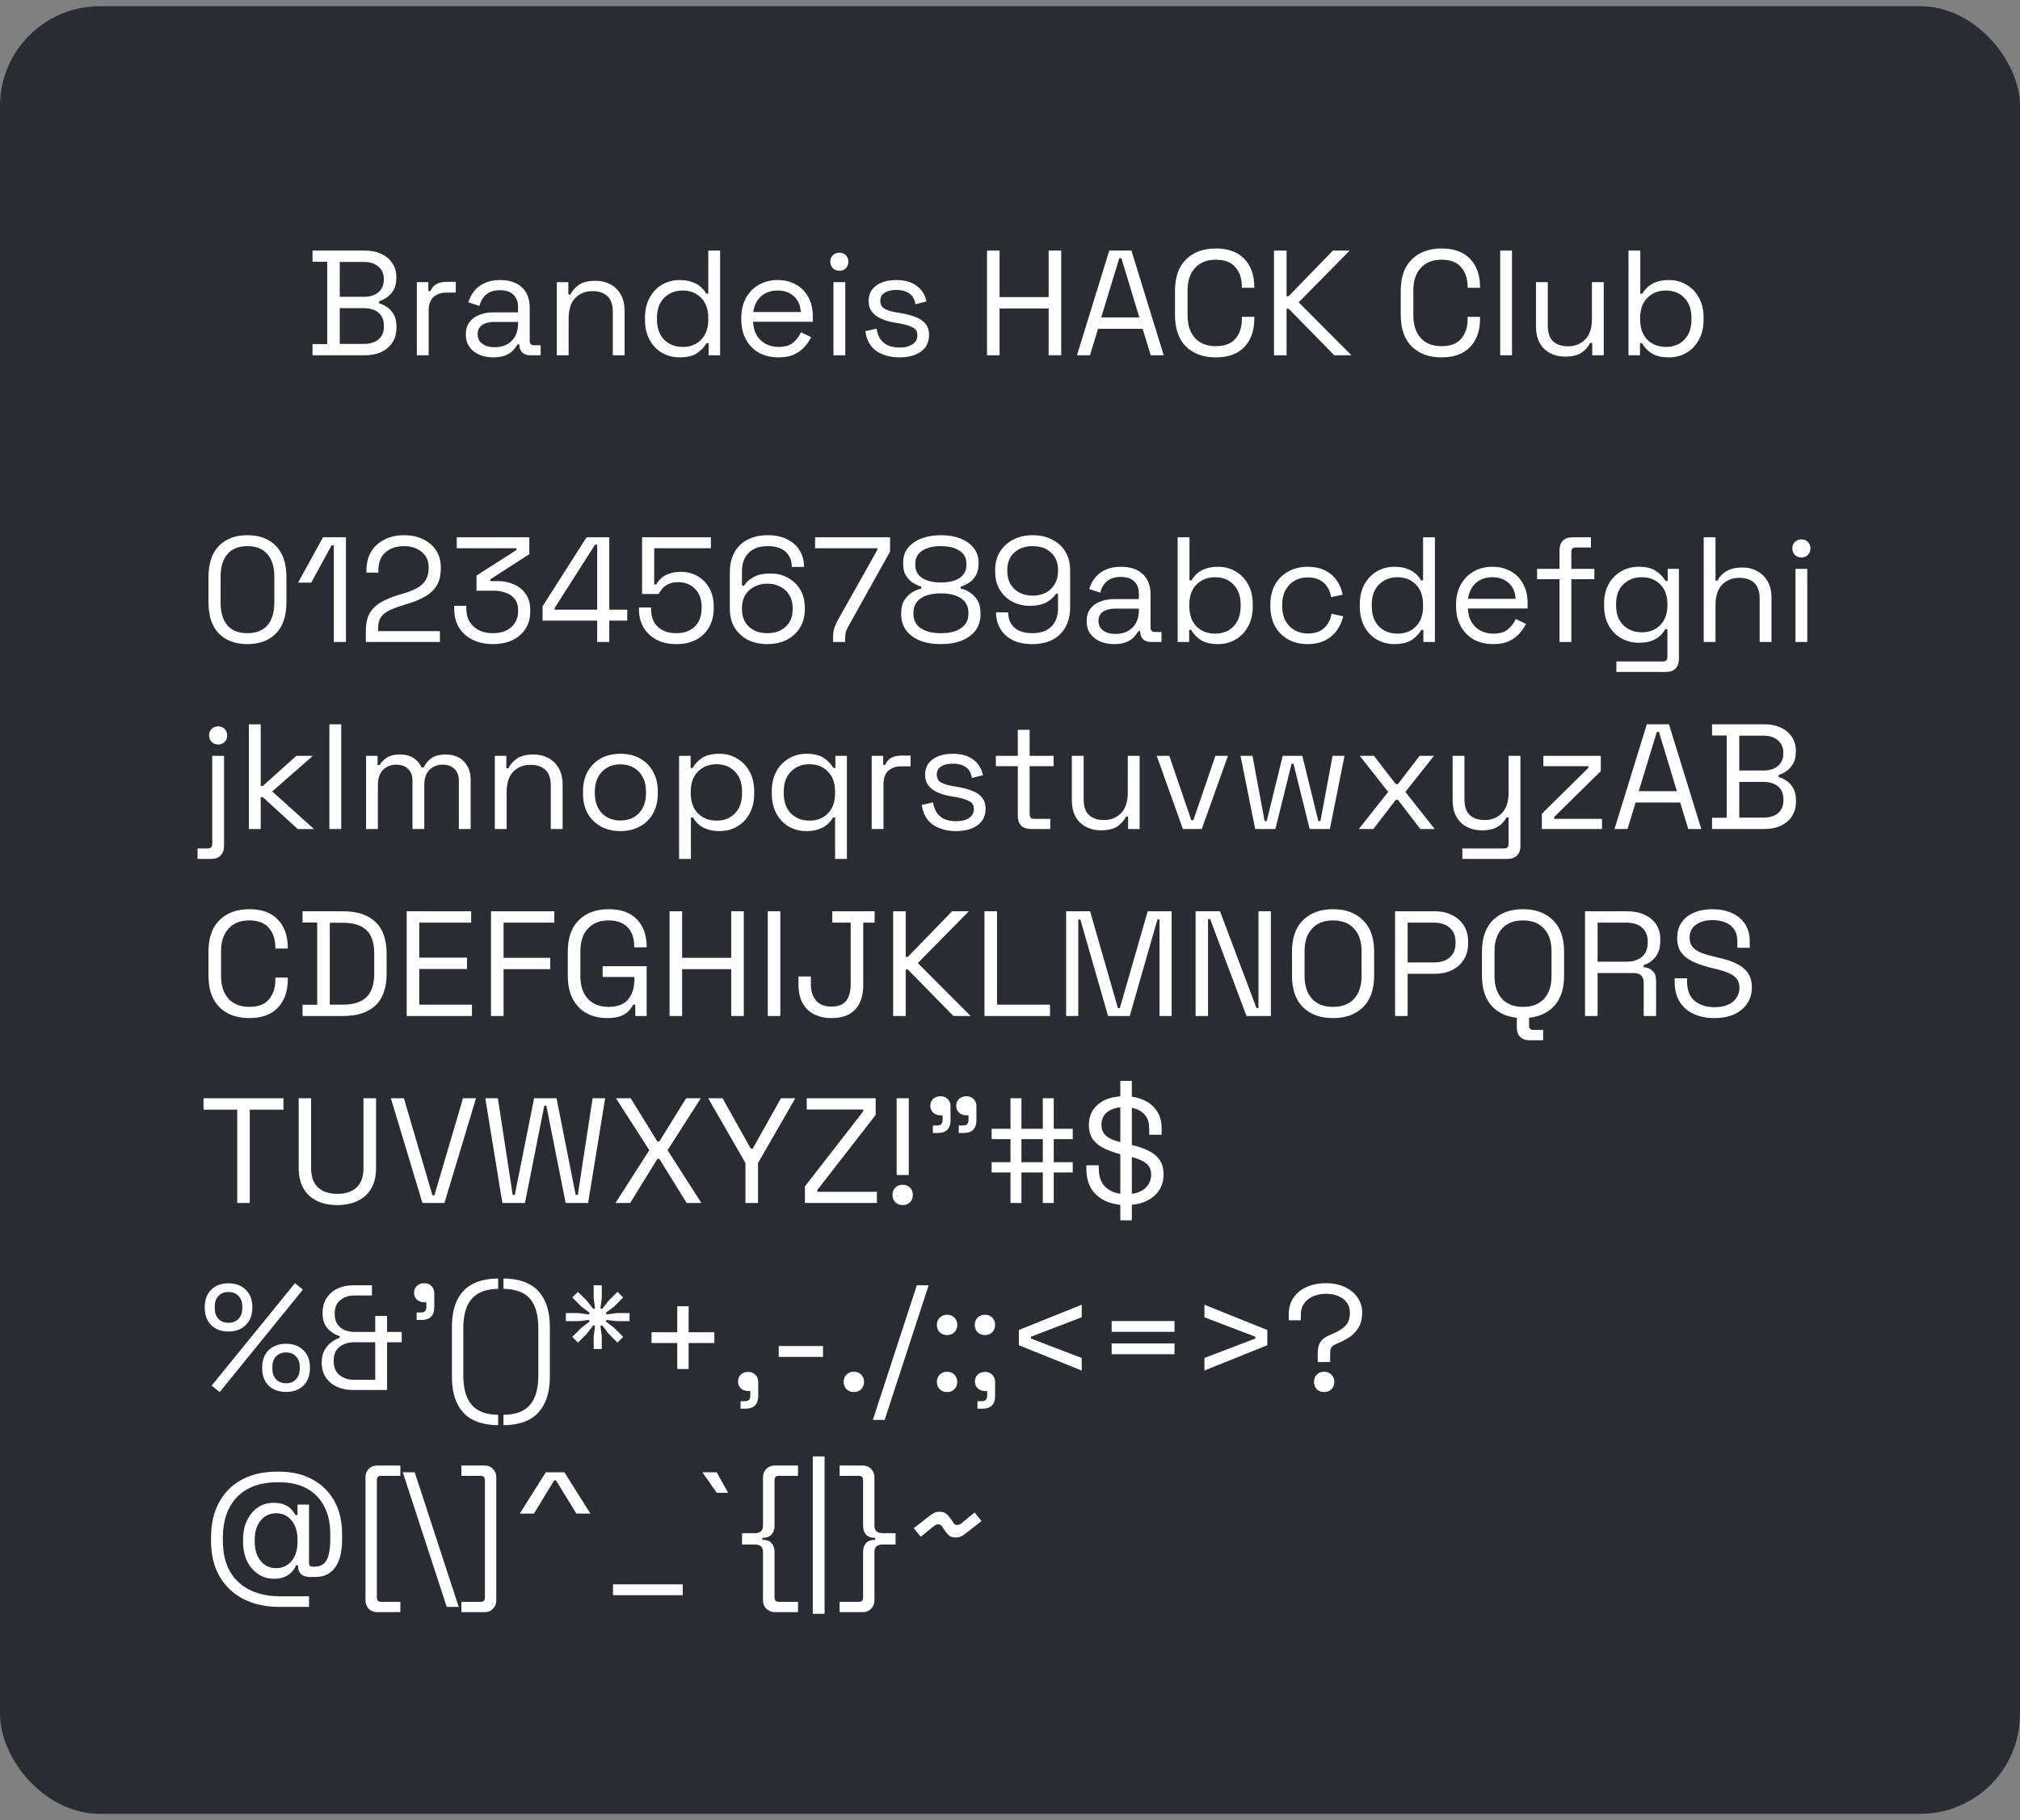 <svg width="162" height="146" viewBox="0 0 162 146" fill="none" xmlns="http://www.w3.org/2000/svg">
<rect x="0" y="0" width="162" height="146" fill="#808080" stroke="none"/>
<rect y="0.5" width="162" height="145" rx="8" fill="#282C34"/>
<path d="M25.064 28.5V27.6H26.24V21H25.064V20.1H29.276C29.764 20.1 30.196 20.188 30.572 20.364C30.956 20.54 31.252 20.788 31.46 21.108C31.676 21.42 31.784 21.788 31.784 22.212V22.308C31.784 22.7 31.708 23.024 31.556 23.28C31.404 23.528 31.224 23.724 31.016 23.868C30.808 24.004 30.604 24.104 30.404 24.168V24.336C30.604 24.384 30.812 24.48 31.028 24.624C31.244 24.76 31.424 24.956 31.568 25.212C31.72 25.468 31.796 25.792 31.796 26.184V26.304C31.796 26.76 31.684 27.156 31.46 27.492C31.244 27.82 30.944 28.072 30.56 28.248C30.184 28.416 29.752 28.5 29.264 28.5H25.064ZM27.248 27.588H29.156C29.684 27.588 30.088 27.464 30.368 27.216C30.648 26.968 30.788 26.632 30.788 26.208V26.1C30.788 25.676 30.648 25.34 30.368 25.092C30.088 24.844 29.684 24.72 29.156 24.72H27.248V27.588ZM27.248 23.808H29.192C29.672 23.808 30.056 23.688 30.344 23.448C30.632 23.2 30.776 22.876 30.776 22.476V22.356C30.776 21.948 30.632 21.624 30.344 21.384C30.064 21.136 29.68 21.012 29.192 21.012H27.248V23.808ZM33.43 28.5V22.632H34.354V23.352H34.522C34.626 23.096 34.786 22.908 35.002 22.788C35.218 22.668 35.502 22.608 35.854 22.608H36.55V23.472H35.794C35.37 23.472 35.026 23.592 34.762 23.832C34.506 24.064 34.378 24.428 34.378 24.924V28.5H33.43ZM39.554 28.668C39.146 28.668 38.774 28.596 38.438 28.452C38.102 28.308 37.838 28.1 37.646 27.828C37.454 27.556 37.358 27.224 37.358 26.832C37.358 26.432 37.454 26.104 37.646 25.848C37.838 25.584 38.102 25.388 38.438 25.26C38.774 25.124 39.15 25.056 39.566 25.056H41.546V24.624C41.546 24.208 41.422 23.88 41.174 23.64C40.934 23.4 40.574 23.28 40.094 23.28C39.622 23.28 39.254 23.396 38.99 23.628C38.726 23.852 38.546 24.156 38.45 24.54L37.562 24.252C37.658 23.924 37.81 23.628 38.018 23.364C38.226 23.092 38.502 22.876 38.846 22.716C39.198 22.548 39.618 22.464 40.106 22.464C40.858 22.464 41.442 22.66 41.858 23.052C42.274 23.436 42.482 23.98 42.482 24.684V27.336C42.482 27.576 42.594 27.696 42.818 27.696H43.358V28.5H42.53C42.266 28.5 42.054 28.428 41.894 28.284C41.734 28.132 41.654 27.932 41.654 27.684V27.624H41.51C41.422 27.776 41.302 27.936 41.15 28.104C41.006 28.264 40.806 28.396 40.55 28.5C40.294 28.612 39.962 28.668 39.554 28.668ZM39.662 27.852C40.222 27.852 40.674 27.688 41.018 27.36C41.37 27.024 41.546 26.556 41.546 25.956V25.824H39.602C39.226 25.824 38.914 25.908 38.666 26.076C38.426 26.236 38.306 26.48 38.306 26.808C38.306 27.136 38.43 27.392 38.678 27.576C38.934 27.76 39.262 27.852 39.662 27.852ZM44.656 28.5V22.632H45.58V23.628H45.748C45.876 23.348 46.092 23.096 46.396 22.872C46.708 22.64 47.164 22.524 47.764 22.524C48.204 22.524 48.596 22.616 48.94 22.8C49.292 22.984 49.572 23.256 49.78 23.616C49.988 23.976 50.092 24.42 50.092 24.948V28.5H49.144V25.02C49.144 24.436 48.996 24.012 48.7 23.748C48.412 23.484 48.02 23.352 47.524 23.352C46.956 23.352 46.492 23.536 46.132 23.904C45.78 24.272 45.604 24.82 45.604 25.548V28.5H44.656ZM54.499 28.668C53.995 28.668 53.532 28.548 53.108 28.308C52.684 28.068 52.347 27.72 52.099 27.264C51.852 26.808 51.727 26.268 51.727 25.644V25.488C51.727 24.864 51.852 24.328 52.099 23.88C52.347 23.424 52.679 23.076 53.096 22.836C53.52 22.588 53.987 22.464 54.499 22.464C54.907 22.464 55.252 22.52 55.532 22.632C55.819 22.736 56.051 22.872 56.227 23.04C56.404 23.2 56.539 23.372 56.636 23.556H56.803V20.1H57.752V28.5H56.828V27.528H56.66C56.499 27.824 56.252 28.088 55.916 28.32C55.58 28.552 55.108 28.668 54.499 28.668ZM54.752 27.828C55.359 27.828 55.852 27.636 56.227 27.252C56.611 26.86 56.803 26.316 56.803 25.62V25.512C56.803 24.816 56.611 24.276 56.227 23.892C55.852 23.5 55.359 23.304 54.752 23.304C54.151 23.304 53.656 23.5 53.264 23.892C52.88 24.276 52.688 24.816 52.688 25.512V25.62C52.688 26.316 52.88 26.86 53.264 27.252C53.656 27.636 54.151 27.828 54.752 27.828ZM62.426 28.668C61.834 28.668 61.314 28.544 60.866 28.296C60.418 28.04 60.07 27.684 59.822 27.228C59.574 26.772 59.45 26.244 59.45 25.644V25.5C59.45 24.892 59.574 24.36 59.822 23.904C60.07 23.448 60.414 23.096 60.854 22.848C61.294 22.592 61.798 22.464 62.366 22.464C62.918 22.464 63.406 22.584 63.83 22.824C64.254 23.056 64.586 23.392 64.826 23.832C65.066 24.272 65.186 24.788 65.186 25.38V25.812H60.398C60.422 26.444 60.626 26.94 61.01 27.3C61.394 27.652 61.874 27.828 62.45 27.828C62.954 27.828 63.342 27.712 63.614 27.48C63.886 27.248 64.094 26.972 64.238 26.652L65.054 27.048C64.934 27.296 64.766 27.544 64.55 27.792C64.342 28.04 64.066 28.248 63.722 28.416C63.386 28.584 62.954 28.668 62.426 28.668ZM60.41 25.032H64.226C64.194 24.488 64.006 24.064 63.662 23.76C63.326 23.456 62.894 23.304 62.366 23.304C61.83 23.304 61.39 23.456 61.046 23.76C60.702 24.064 60.49 24.488 60.41 25.032ZM66.84 28.5V22.632H67.788V28.5H66.84ZM67.32 21.72C67.112 21.72 66.936 21.652 66.792 21.516C66.656 21.38 66.588 21.208 66.588 21C66.588 20.784 66.656 20.608 66.792 20.472C66.936 20.336 67.112 20.268 67.32 20.268C67.528 20.268 67.7 20.336 67.836 20.472C67.972 20.608 68.04 20.784 68.04 21C68.04 21.208 67.972 21.38 67.836 21.516C67.7 21.652 67.528 21.72 67.32 21.72ZM72.145 28.668C71.417 28.668 70.801 28.5 70.297 28.164C69.801 27.828 69.501 27.296 69.397 26.568L70.297 26.364C70.361 26.748 70.481 27.052 70.657 27.276C70.833 27.492 71.049 27.648 71.305 27.744C71.569 27.832 71.849 27.876 72.145 27.876C72.585 27.876 72.933 27.788 73.189 27.612C73.445 27.436 73.573 27.2 73.573 26.904C73.573 26.6 73.449 26.388 73.201 26.268C72.961 26.14 72.629 26.036 72.205 25.956L71.713 25.872C71.337 25.808 70.993 25.708 70.681 25.572C70.369 25.436 70.121 25.252 69.937 25.02C69.753 24.788 69.661 24.496 69.661 24.144C69.661 23.616 69.865 23.204 70.273 22.908C70.681 22.612 71.221 22.464 71.893 22.464C72.557 22.464 73.093 22.616 73.501 22.92C73.917 23.216 74.185 23.636 74.305 24.18L73.417 24.408C73.345 23.984 73.173 23.688 72.901 23.52C72.629 23.344 72.293 23.256 71.893 23.256C71.493 23.256 71.177 23.332 70.945 23.484C70.713 23.628 70.597 23.844 70.597 24.132C70.597 24.412 70.705 24.62 70.921 24.756C71.145 24.884 71.441 24.98 71.809 25.044L72.301 25.128C72.717 25.2 73.089 25.3 73.417 25.428C73.753 25.548 74.017 25.724 74.209 25.956C74.409 26.188 74.509 26.492 74.509 26.868C74.509 27.444 74.293 27.888 73.861 28.2C73.437 28.512 72.865 28.668 72.145 28.668ZM79.155 28.5V20.1H80.163V23.832H84.099V20.1H85.107V28.5H84.099V24.744H80.163V28.5H79.155ZM86.37 28.5L88.962 20.1H90.738L93.33 28.5H92.286L91.638 26.376H88.062L87.414 28.5H86.37ZM88.314 25.464H91.374L89.934 20.712H89.766L88.314 25.464ZM97.508 28.668C96.508 28.668 95.712 28.38 95.12 27.804C94.528 27.22 94.232 26.372 94.232 25.26V23.34C94.232 22.228 94.528 21.384 95.12 20.808C95.712 20.224 96.508 19.932 97.508 19.932C98.5 19.932 99.26 20.208 99.788 20.76C100.324 21.312 100.592 22.068 100.592 23.028V23.088H99.596V22.992C99.596 22.36 99.424 21.844 99.08 21.444C98.744 21.036 98.22 20.832 97.508 20.832C96.796 20.832 96.24 21.052 95.84 21.492C95.44 21.924 95.24 22.532 95.24 23.316V25.284C95.24 26.068 95.44 26.68 95.84 27.12C96.24 27.552 96.796 27.768 97.508 27.768C98.22 27.768 98.744 27.568 99.08 27.168C99.424 26.76 99.596 26.24 99.596 25.608V25.416H100.592V25.572C100.592 26.532 100.324 27.288 99.788 27.84C99.26 28.392 98.5 28.668 97.508 28.668ZM102.171 28.5V20.1H103.179V23.76H103.347L106.899 20.1H108.243L104.151 24.252L108.387 28.5H107.007L103.347 24.768H103.179V28.5H102.171ZM115.613 28.668C114.613 28.668 113.817 28.38 113.225 27.804C112.633 27.22 112.337 26.372 112.337 25.26V23.34C112.337 22.228 112.633 21.384 113.225 20.808C113.817 20.224 114.613 19.932 115.613 19.932C116.605 19.932 117.365 20.208 117.893 20.76C118.429 21.312 118.697 22.068 118.697 23.028V23.088H117.701V22.992C117.701 22.36 117.529 21.844 117.185 21.444C116.849 21.036 116.325 20.832 115.613 20.832C114.901 20.832 114.345 21.052 113.945 21.492C113.545 21.924 113.345 22.532 113.345 23.316V25.284C113.345 26.068 113.545 26.68 113.945 27.12C114.345 27.552 114.901 27.768 115.613 27.768C116.325 27.768 116.849 27.568 117.185 27.168C117.529 26.76 117.701 26.24 117.701 25.608V25.416H118.697V25.572C118.697 26.532 118.429 27.288 117.893 27.84C117.365 28.392 116.605 28.668 115.613 28.668ZM120.312 28.5V20.1H121.26V28.5H120.312ZM125.498 28.608C125.074 28.608 124.682 28.516 124.322 28.332C123.97 28.148 123.69 27.876 123.482 27.516C123.282 27.148 123.182 26.704 123.182 26.184V22.632H124.13V26.112C124.13 26.696 124.274 27.12 124.562 27.384C124.858 27.648 125.254 27.78 125.75 27.78C126.31 27.78 126.77 27.596 127.13 27.228C127.49 26.86 127.67 26.312 127.67 25.584V22.632H128.618V28.5H127.694V27.504H127.526C127.398 27.784 127.178 28.04 126.866 28.272C126.554 28.496 126.098 28.608 125.498 28.608ZM133.853 28.668C133.245 28.668 132.769 28.552 132.425 28.32C132.089 28.088 131.845 27.824 131.693 27.528H131.525V28.5H130.601V20.1H131.549V23.556H131.717C131.813 23.372 131.949 23.2 132.125 23.04C132.301 22.872 132.529 22.736 132.809 22.632C133.097 22.52 133.445 22.464 133.853 22.464C134.365 22.464 134.829 22.588 135.245 22.836C135.669 23.076 136.005 23.424 136.253 23.88C136.501 24.328 136.625 24.864 136.625 25.488V25.644C136.625 26.268 136.497 26.808 136.241 27.264C135.993 27.72 135.657 28.068 135.233 28.308C134.817 28.548 134.357 28.668 133.853 28.668ZM133.601 27.828C134.209 27.828 134.701 27.636 135.077 27.252C135.461 26.86 135.653 26.316 135.653 25.62V25.512C135.653 24.816 135.461 24.276 135.077 23.892C134.701 23.5 134.209 23.304 133.601 23.304C133.001 23.304 132.505 23.5 132.113 23.892C131.729 24.276 131.537 24.816 131.537 25.512V25.62C131.537 26.316 131.729 26.86 132.113 27.252C132.505 27.636 133.001 27.828 133.601 27.828Z" fill="white"/>
<path d="M19.84 51.668C18.888 51.668 18.128 51.388 17.56 50.828C17 50.26 16.72 49.412 16.72 48.284V46.316C16.72 45.196 17 44.352 17.56 43.784C18.128 43.216 18.888 42.932 19.84 42.932C20.8 42.932 21.56 43.216 22.12 43.784C22.688 44.352 22.972 45.196 22.972 46.316V48.284C22.972 49.412 22.688 50.26 22.12 50.828C21.56 51.388 20.8 51.668 19.84 51.668ZM19.84 50.792C20.56 50.792 21.1 50.576 21.46 50.144C21.82 49.712 22 49.108 22 48.332V46.256C22 45.48 21.816 44.88 21.448 44.456C21.08 44.024 20.544 43.808 19.84 43.808C19.136 43.808 18.6 44.024 18.232 44.456C17.872 44.888 17.692 45.488 17.692 46.256V48.332C17.692 49.116 17.872 49.724 18.232 50.156C18.592 50.58 19.128 50.792 19.84 50.792ZM26.771 51.5V43.748H26.591L24.959 46.736H23.904L25.907 43.1H27.744V51.5H26.771ZM29.339 51.5V50.624C29.339 50.024 29.443 49.544 29.651 49.184C29.867 48.824 30.163 48.536 30.539 48.32C30.923 48.096 31.379 47.904 31.907 47.744L32.567 47.54C32.927 47.428 33.243 47.292 33.515 47.132C33.787 46.964 33.999 46.756 34.151 46.508C34.303 46.252 34.379 45.94 34.379 45.572V45.524C34.379 44.996 34.195 44.58 33.827 44.276C33.459 43.964 32.987 43.808 32.411 43.808C31.803 43.808 31.307 43.972 30.923 44.3C30.539 44.62 30.347 45.108 30.347 45.764V45.932H29.387V45.776C29.387 45.168 29.519 44.652 29.783 44.228C30.047 43.804 30.407 43.484 30.863 43.268C31.319 43.044 31.835 42.932 32.411 42.932C32.987 42.932 33.495 43.04 33.935 43.256C34.383 43.472 34.731 43.772 34.979 44.156C35.227 44.54 35.351 44.988 35.351 45.5V45.608C35.351 46.152 35.243 46.604 35.027 46.964C34.811 47.316 34.511 47.604 34.127 47.828C33.751 48.052 33.307 48.244 32.795 48.404L32.147 48.608C31.739 48.736 31.399 48.872 31.127 49.016C30.863 49.152 30.663 49.328 30.527 49.544C30.391 49.76 30.323 50.052 30.323 50.42V50.624H35.279V51.5H29.339ZM39.523 51.668C38.931 51.668 38.399 51.556 37.927 51.332C37.463 51.108 37.095 50.784 36.823 50.36C36.559 49.936 36.427 49.424 36.427 48.824V48.596H37.399V48.812C37.399 49.428 37.595 49.912 37.987 50.264C38.379 50.616 38.891 50.792 39.523 50.792C40.163 50.792 40.659 50.628 41.011 50.3C41.371 49.964 41.551 49.544 41.551 49.04V48.944C41.551 48.576 41.463 48.28 41.287 48.056C41.111 47.824 40.871 47.656 40.567 47.552C40.271 47.44 39.943 47.384 39.583 47.384H38.215V46.172L41.419 44.12V43.976H36.631V43.1H42.451V44.456L39.319 46.472V46.616H39.919C40.391 46.616 40.823 46.704 41.215 46.88C41.615 47.048 41.931 47.304 42.163 47.648C42.403 47.984 42.523 48.408 42.523 48.92V49.052C42.523 49.58 42.399 50.04 42.151 50.432C41.903 50.824 41.555 51.128 41.107 51.344C40.659 51.56 40.131 51.668 39.523 51.668ZM47.893 51.5V49.784H43.513V48.632L47.041 43.1H48.865V48.908H50.305V49.784H48.865V51.5H47.893ZM44.485 48.908H47.893V43.688H47.725L44.485 48.764V48.908ZM54.253 51.668C53.637 51.668 53.105 51.552 52.657 51.32C52.209 51.08 51.861 50.752 51.613 50.336C51.365 49.912 51.241 49.424 51.241 48.872V48.728H52.213V48.836C52.213 49.468 52.397 49.952 52.765 50.288C53.133 50.624 53.621 50.792 54.229 50.792C54.869 50.792 55.369 50.612 55.729 50.252C56.089 49.892 56.269 49.4 56.269 48.776V48.668C56.269 48.068 56.093 47.592 55.741 47.24C55.397 46.88 54.949 46.7 54.397 46.7C54.077 46.7 53.813 46.752 53.605 46.856C53.397 46.952 53.233 47.076 53.113 47.228C52.993 47.372 52.893 47.512 52.813 47.648H51.493V43.1H57.013V43.976H52.465V46.88H52.633C52.721 46.72 52.841 46.564 52.993 46.412C53.153 46.26 53.365 46.132 53.629 46.028C53.893 45.924 54.221 45.872 54.613 45.872C55.101 45.872 55.541 45.984 55.933 46.208C56.333 46.432 56.649 46.752 56.881 47.168C57.121 47.584 57.241 48.08 57.241 48.656V48.788C57.241 49.356 57.121 49.856 56.881 50.288C56.641 50.72 56.297 51.06 55.849 51.308C55.401 51.548 54.869 51.668 54.253 51.668ZM61.532 51.668C60.956 51.668 60.441 51.556 59.984 51.332C59.536 51.1 59.181 50.772 58.916 50.348C58.66 49.924 58.532 49.42 58.532 48.836V45.908C58.532 45.276 58.657 44.74 58.904 44.3C59.153 43.86 59.501 43.524 59.949 43.292C60.404 43.052 60.944 42.932 61.569 42.932C62.184 42.932 62.709 43.044 63.141 43.268C63.581 43.484 63.913 43.784 64.136 44.168C64.368 44.544 64.484 44.98 64.484 45.476H63.501C63.501 44.98 63.34 44.58 63.02 44.276C62.7 43.964 62.217 43.808 61.569 43.808C60.913 43.808 60.404 43.988 60.044 44.348C59.684 44.7 59.505 45.188 59.505 45.812V46.976H59.672C59.816 46.736 60.056 46.516 60.392 46.316C60.728 46.108 61.197 46.004 61.797 46.004C62.3 46.004 62.761 46.116 63.176 46.34C63.593 46.564 63.925 46.88 64.172 47.288C64.421 47.696 64.544 48.18 64.544 48.74V48.884C64.544 49.452 64.412 49.944 64.148 50.36C63.892 50.776 63.536 51.1 63.081 51.332C62.624 51.556 62.108 51.668 61.532 51.668ZM61.532 50.792C62.141 50.792 62.633 50.62 63.008 50.276C63.385 49.932 63.572 49.464 63.572 48.872V48.776C63.572 48.376 63.484 48.032 63.309 47.744C63.141 47.456 62.904 47.232 62.6 47.072C62.297 46.904 61.941 46.82 61.532 46.82C61.133 46.82 60.781 46.904 60.477 47.072C60.172 47.232 59.932 47.456 59.757 47.744C59.589 48.032 59.505 48.376 59.505 48.776V48.872C59.505 49.464 59.693 49.932 60.069 50.276C60.444 50.62 60.932 50.792 61.532 50.792ZM66.808 51.5V51.2C66.808 50.92 66.832 50.684 66.88 50.492C66.928 50.3 67.02 50.072 67.156 49.808L70.36 44.108V43.976H65.368V43.1H71.38V44.252L68.032 50.252C67.936 50.42 67.868 50.572 67.828 50.708C67.796 50.844 67.78 51.016 67.78 51.224V51.5H66.808ZM75.455 51.668C74.807 51.668 74.243 51.572 73.763 51.38C73.291 51.18 72.923 50.904 72.659 50.552C72.403 50.192 72.275 49.772 72.275 49.292V49.16C72.275 48.744 72.363 48.4 72.539 48.128C72.715 47.856 72.927 47.648 73.175 47.504C73.431 47.352 73.667 47.256 73.883 47.216V47.06C73.667 46.996 73.443 46.892 73.211 46.748C72.987 46.604 72.799 46.408 72.647 46.16C72.503 45.912 72.431 45.608 72.431 45.248V45.116C72.431 44.66 72.559 44.272 72.815 43.952C73.079 43.624 73.439 43.372 73.895 43.196C74.351 43.02 74.871 42.932 75.455 42.932C76.047 42.932 76.567 43.02 77.015 43.196C77.471 43.372 77.827 43.624 78.083 43.952C78.347 44.272 78.479 44.66 78.479 45.116V45.248C78.479 45.608 78.407 45.912 78.263 46.16C78.119 46.408 77.935 46.604 77.711 46.748C77.487 46.892 77.263 46.996 77.039 47.06V47.216C77.263 47.256 77.499 47.352 77.747 47.504C77.995 47.648 78.203 47.856 78.371 48.128C78.547 48.4 78.635 48.744 78.635 49.16V49.292C78.635 49.772 78.507 50.192 78.251 50.552C77.995 50.904 77.627 51.18 77.147 51.38C76.675 51.572 76.111 51.668 75.455 51.668ZM75.455 50.792C76.135 50.792 76.671 50.66 77.063 50.396C77.463 50.132 77.663 49.748 77.663 49.244V49.148C77.663 48.644 77.467 48.26 77.075 47.996C76.683 47.732 76.143 47.6 75.455 47.6C74.775 47.6 74.239 47.732 73.847 47.996C73.455 48.26 73.259 48.644 73.259 49.148V49.244C73.259 49.748 73.455 50.132 73.847 50.396C74.247 50.66 74.783 50.792 75.455 50.792ZM75.455 46.724C76.095 46.724 76.595 46.604 76.955 46.364C77.323 46.116 77.507 45.768 77.507 45.32V45.224C77.507 44.768 77.323 44.42 76.955 44.18C76.587 43.932 76.087 43.808 75.455 43.808C74.823 43.808 74.323 43.932 73.955 44.18C73.587 44.42 73.403 44.768 73.403 45.224V45.32C73.403 45.768 73.587 46.116 73.955 46.364C74.323 46.604 74.823 46.724 75.455 46.724ZM82.787 51.668C82.171 51.668 81.643 51.56 81.203 51.344C80.771 51.12 80.443 50.816 80.219 50.432C79.995 50.048 79.883 49.612 79.883 49.124H80.855C80.855 49.62 81.019 50.024 81.347 50.336C81.675 50.64 82.155 50.792 82.787 50.792C83.451 50.792 83.959 50.616 84.311 50.264C84.671 49.904 84.851 49.412 84.851 48.788V47.624H84.695C84.543 47.864 84.299 48.088 83.963 48.296C83.635 48.496 83.171 48.596 82.571 48.596C82.067 48.596 81.603 48.484 81.179 48.26C80.763 48.036 80.431 47.72 80.183 47.312C79.935 46.904 79.811 46.42 79.811 45.86V45.716C79.811 45.14 79.943 44.648 80.207 44.24C80.471 43.824 80.827 43.504 81.275 43.28C81.731 43.048 82.247 42.932 82.823 42.932C83.407 42.932 83.923 43.048 84.371 43.28C84.827 43.504 85.183 43.828 85.439 44.252C85.695 44.668 85.823 45.172 85.823 45.764V48.692C85.823 49.316 85.699 49.852 85.451 50.3C85.211 50.74 84.863 51.08 84.407 51.32C83.951 51.552 83.411 51.668 82.787 51.668ZM82.823 47.78C83.223 47.78 83.575 47.7 83.879 47.54C84.183 47.372 84.419 47.144 84.587 46.856C84.763 46.56 84.851 46.216 84.851 45.824V45.728C84.851 45.128 84.663 44.66 84.287 44.324C83.919 43.98 83.431 43.808 82.823 43.808C82.215 43.808 81.723 43.98 81.347 44.324C80.971 44.66 80.783 45.128 80.783 45.728V45.824C80.783 46.216 80.867 46.56 81.035 46.856C81.211 47.144 81.451 47.372 81.755 47.54C82.067 47.7 82.423 47.78 82.823 47.78ZM89.343 51.668C88.935 51.668 88.563 51.596 88.227 51.452C87.891 51.308 87.627 51.1 87.435 50.828C87.243 50.556 87.147 50.224 87.147 49.832C87.147 49.432 87.243 49.104 87.435 48.848C87.627 48.584 87.891 48.388 88.227 48.26C88.563 48.124 88.939 48.056 89.355 48.056H91.335V47.624C91.335 47.208 91.211 46.88 90.963 46.64C90.723 46.4 90.363 46.28 89.883 46.28C89.411 46.28 89.043 46.396 88.779 46.628C88.515 46.852 88.335 47.156 88.239 47.54L87.351 47.252C87.447 46.924 87.599 46.628 87.807 46.364C88.015 46.092 88.291 45.876 88.635 45.716C88.987 45.548 89.407 45.464 89.895 45.464C90.647 45.464 91.231 45.66 91.647 46.052C92.063 46.436 92.271 46.98 92.271 47.684V50.336C92.271 50.576 92.383 50.696 92.607 50.696H93.147V51.5H92.319C92.055 51.5 91.843 51.428 91.683 51.284C91.523 51.132 91.443 50.932 91.443 50.684V50.624H91.299C91.211 50.776 91.091 50.936 90.939 51.104C90.795 51.264 90.595 51.396 90.339 51.5C90.083 51.612 89.751 51.668 89.343 51.668ZM89.451 50.852C90.011 50.852 90.463 50.688 90.807 50.36C91.159 50.024 91.335 49.556 91.335 48.956V48.824H89.391C89.015 48.824 88.703 48.908 88.455 49.076C88.215 49.236 88.095 49.48 88.095 49.808C88.095 50.136 88.219 50.392 88.467 50.576C88.723 50.76 89.051 50.852 89.451 50.852ZM97.697 51.668C97.089 51.668 96.613 51.552 96.269 51.32C95.933 51.088 95.689 50.824 95.537 50.528H95.369V51.5H94.445V43.1H95.393V46.556H95.561C95.657 46.372 95.793 46.2 95.969 46.04C96.145 45.872 96.373 45.736 96.653 45.632C96.941 45.52 97.289 45.464 97.697 45.464C98.209 45.464 98.673 45.588 99.089 45.836C99.513 46.076 99.849 46.424 100.097 46.88C100.345 47.328 100.469 47.864 100.469 48.488V48.644C100.469 49.268 100.341 49.808 100.085 50.264C99.837 50.72 99.501 51.068 99.077 51.308C98.661 51.548 98.201 51.668 97.697 51.668ZM97.445 50.828C98.053 50.828 98.545 50.636 98.921 50.252C99.305 49.86 99.497 49.316 99.497 48.62V48.512C99.497 47.816 99.305 47.276 98.921 46.892C98.545 46.5 98.053 46.304 97.445 46.304C96.845 46.304 96.349 46.5 95.957 46.892C95.573 47.276 95.381 47.816 95.381 48.512V48.62C95.381 49.316 95.573 49.86 95.957 50.252C96.349 50.636 96.845 50.828 97.445 50.828ZM104.868 51.668C104.3 51.668 103.788 51.548 103.332 51.308C102.884 51.06 102.528 50.708 102.264 50.252C102.008 49.796 101.88 49.256 101.88 48.632V48.5C101.88 47.868 102.008 47.328 102.264 46.88C102.528 46.424 102.884 46.076 103.332 45.836C103.788 45.588 104.3 45.464 104.868 45.464C105.428 45.464 105.904 45.568 106.296 45.776C106.696 45.984 107.008 46.26 107.232 46.604C107.464 46.948 107.612 47.316 107.676 47.708L106.752 47.9C106.712 47.612 106.616 47.348 106.464 47.108C106.32 46.868 106.116 46.676 105.852 46.532C105.588 46.388 105.264 46.316 104.88 46.316C104.488 46.316 104.136 46.404 103.824 46.58C103.52 46.756 103.276 47.008 103.092 47.336C102.916 47.664 102.828 48.056 102.828 48.512V48.62C102.828 49.076 102.916 49.468 103.092 49.796C103.276 50.124 103.52 50.376 103.824 50.552C104.136 50.728 104.488 50.816 104.88 50.816C105.464 50.816 105.908 50.664 106.212 50.36C106.524 50.056 106.716 49.68 106.788 49.232L107.724 49.436C107.636 49.82 107.476 50.184 107.244 50.528C107.012 50.872 106.696 51.148 106.296 51.356C105.904 51.564 105.428 51.668 104.868 51.668ZM111.824 51.668C111.32 51.668 110.856 51.548 110.432 51.308C110.008 51.068 109.672 50.72 109.424 50.264C109.176 49.808 109.052 49.268 109.052 48.644V48.488C109.052 47.864 109.176 47.328 109.424 46.88C109.672 46.424 110.004 46.076 110.42 45.836C110.844 45.588 111.312 45.464 111.824 45.464C112.232 45.464 112.576 45.52 112.856 45.632C113.144 45.736 113.376 45.872 113.552 46.04C113.728 46.2 113.864 46.372 113.96 46.556H114.128V43.1H115.076V51.5H114.152V50.528H113.984C113.824 50.824 113.576 51.088 113.24 51.32C112.904 51.552 112.432 51.668 111.824 51.668ZM112.076 50.828C112.684 50.828 113.176 50.636 113.552 50.252C113.936 49.86 114.128 49.316 114.128 48.62V48.512C114.128 47.816 113.936 47.276 113.552 46.892C113.176 46.5 112.684 46.304 112.076 46.304C111.476 46.304 110.98 46.5 110.588 46.892C110.204 47.276 110.012 47.816 110.012 48.512V48.62C110.012 49.316 110.204 49.86 110.588 50.252C110.98 50.636 111.476 50.828 112.076 50.828ZM119.75 51.668C119.158 51.668 118.638 51.544 118.19 51.296C117.742 51.04 117.394 50.684 117.146 50.228C116.898 49.772 116.774 49.244 116.774 48.644V48.5C116.774 47.892 116.898 47.36 117.146 46.904C117.394 46.448 117.738 46.096 118.178 45.848C118.618 45.592 119.122 45.464 119.69 45.464C120.242 45.464 120.73 45.584 121.154 45.824C121.578 46.056 121.91 46.392 122.15 46.832C122.39 47.272 122.51 47.788 122.51 48.38V48.812H117.722C117.746 49.444 117.95 49.94 118.334 50.3C118.718 50.652 119.198 50.828 119.774 50.828C120.278 50.828 120.666 50.712 120.938 50.48C121.21 50.248 121.418 49.972 121.562 49.652L122.378 50.048C122.258 50.296 122.09 50.544 121.874 50.792C121.666 51.04 121.39 51.248 121.046 51.416C120.71 51.584 120.278 51.668 119.75 51.668ZM117.734 48.032H121.55C121.518 47.488 121.33 47.064 120.986 46.76C120.65 46.456 120.218 46.304 119.69 46.304C119.154 46.304 118.714 46.456 118.37 46.76C118.026 47.064 117.814 47.488 117.734 48.032ZM125.07 51.5V46.46H123.27V45.632H125.07V44.132C125.07 43.812 125.158 43.56 125.334 43.376C125.518 43.192 125.778 43.1 126.114 43.1H127.59V43.916H126.378C126.138 43.916 126.018 44.036 126.018 44.276V45.632H127.866V46.46H126.018V51.5H125.07ZM128.646 48.596V48.428C128.646 47.812 128.77 47.284 129.018 46.844C129.266 46.404 129.602 46.064 130.026 45.824C130.45 45.584 130.914 45.464 131.418 45.464C132.034 45.464 132.506 45.584 132.834 45.824C133.17 46.056 133.418 46.316 133.578 46.604H133.746V45.632H134.646V52.868C134.646 53.188 134.558 53.44 134.382 53.624C134.206 53.808 133.95 53.9 133.614 53.9H129.63V53.06H133.362C133.602 53.06 133.722 52.94 133.722 52.7V50.468H133.554C133.458 50.644 133.322 50.816 133.146 50.984C132.97 51.152 132.742 51.292 132.462 51.404C132.182 51.508 131.834 51.56 131.418 51.56C130.914 51.56 130.45 51.44 130.026 51.2C129.602 50.96 129.266 50.62 129.018 50.18C128.77 49.732 128.646 49.204 128.646 48.596ZM131.67 50.72C132.278 50.72 132.77 50.528 133.146 50.144C133.53 49.76 133.722 49.232 133.722 48.56V48.464C133.722 47.784 133.53 47.256 133.146 46.88C132.77 46.496 132.278 46.304 131.67 46.304C131.07 46.304 130.574 46.496 130.182 46.88C129.798 47.256 129.606 47.784 129.606 48.464V48.56C129.606 49.232 129.798 49.76 130.182 50.144C130.574 50.528 131.07 50.72 131.67 50.72ZM136.633 51.5V43.1H137.581V46.568H137.749C137.829 46.392 137.949 46.228 138.109 46.076C138.277 45.916 138.489 45.784 138.745 45.68C139.009 45.576 139.341 45.524 139.741 45.524C140.181 45.524 140.573 45.62 140.917 45.812C141.269 45.996 141.549 46.268 141.757 46.628C141.965 46.98 142.069 47.42 142.069 47.948V51.5H141.121V48.02C141.121 47.436 140.973 47.012 140.677 46.748C140.389 46.484 139.997 46.352 139.501 46.352C138.933 46.352 138.469 46.536 138.109 46.904C137.757 47.272 137.581 47.82 137.581 48.548V51.5H136.633ZM143.992 51.5V45.632H144.94V51.5H143.992ZM144.472 44.72C144.264 44.72 144.088 44.652 143.944 44.516C143.808 44.38 143.74 44.208 143.74 44C143.74 43.784 143.808 43.608 143.944 43.472C144.088 43.336 144.264 43.268 144.472 43.268C144.68 43.268 144.852 43.336 144.988 43.472C145.124 43.608 145.192 43.784 145.192 44C145.192 44.208 145.124 44.38 144.988 44.516C144.852 44.652 144.68 44.72 144.472 44.72ZM15.844 68.9V68.06H16.66C16.9 68.06 17.02 67.94 17.02 67.7V60.632H17.968V67.868C17.968 68.188 17.876 68.44 17.692 68.624C17.516 68.808 17.26 68.9 16.924 68.9H15.844ZM17.5 59.72C17.292 59.72 17.116 59.652 16.972 59.516C16.836 59.38 16.768 59.208 16.768 59C16.768 58.784 16.836 58.608 16.972 58.472C17.116 58.336 17.292 58.268 17.5 58.268C17.708 58.268 17.88 58.336 18.016 58.472C18.152 58.608 18.22 58.784 18.22 59C18.22 59.208 18.152 59.38 18.016 59.516C17.88 59.652 17.708 59.72 17.5 59.72ZM19.961 66.5V58.1H20.909V63.044H21.077L23.765 60.632H25.085L21.833 63.488L25.181 66.5H23.873L21.077 63.944H20.909V66.5H19.961ZM26.418 66.5V58.1H27.366V66.5H26.418ZM29.359 66.5V60.632H30.283V61.364H30.451C30.563 61.156 30.747 60.964 31.003 60.788C31.259 60.612 31.619 60.524 32.083 60.524C32.539 60.524 32.907 60.624 33.187 60.824C33.475 61.024 33.683 61.268 33.811 61.556H33.979C34.115 61.268 34.319 61.024 34.591 60.824C34.871 60.624 35.259 60.524 35.755 60.524C36.147 60.524 36.491 60.604 36.787 60.764C37.083 60.924 37.315 61.156 37.483 61.46C37.659 61.756 37.747 62.112 37.747 62.528V66.5H36.799V62.612C36.799 62.22 36.683 61.912 36.451 61.688C36.227 61.456 35.911 61.34 35.503 61.34C35.071 61.34 34.715 61.48 34.435 61.76C34.163 62.04 34.027 62.444 34.027 62.972V66.5H33.079V62.612C33.079 62.22 32.963 61.912 32.731 61.688C32.507 61.456 32.191 61.34 31.783 61.34C31.351 61.34 30.995 61.48 30.715 61.76C30.443 62.04 30.307 62.444 30.307 62.972V66.5H29.359ZM39.684 66.5V60.632H40.608V61.628H40.776C40.904 61.348 41.12 61.096 41.423 60.872C41.736 60.64 42.191 60.524 42.791 60.524C43.231 60.524 43.623 60.616 43.968 60.8C44.319 60.984 44.599 61.256 44.807 61.616C45.016 61.976 45.12 62.42 45.12 62.948V66.5H44.172V63.02C44.172 62.436 44.023 62.012 43.727 61.748C43.44 61.484 43.047 61.352 42.551 61.352C41.983 61.352 41.52 61.536 41.16 61.904C40.807 62.272 40.632 62.82 40.632 63.548V66.5H39.684ZM49.755 66.668C49.163 66.668 48.639 66.544 48.183 66.296C47.735 66.048 47.383 65.7 47.127 65.252C46.879 64.796 46.755 64.26 46.755 63.644V63.488C46.755 62.88 46.879 62.348 47.127 61.892C47.383 61.436 47.735 61.084 48.183 60.836C48.639 60.588 49.163 60.464 49.755 60.464C50.347 60.464 50.867 60.588 51.315 60.836C51.771 61.084 52.123 61.436 52.371 61.892C52.627 62.348 52.755 62.88 52.755 63.488V63.644C52.755 64.26 52.627 64.796 52.371 65.252C52.123 65.7 51.771 66.048 51.315 66.296C50.867 66.544 50.347 66.668 49.755 66.668ZM49.755 65.816C50.379 65.816 50.875 65.62 51.243 65.228C51.619 64.828 51.807 64.292 51.807 63.62V63.512C51.807 62.84 51.619 62.308 51.243 61.916C50.875 61.516 50.379 61.316 49.755 61.316C49.139 61.316 48.643 61.516 48.267 61.916C47.891 62.308 47.703 62.84 47.703 63.512V63.62C47.703 64.292 47.891 64.828 48.267 65.228C48.643 65.62 49.139 65.816 49.755 65.816ZM54.461 68.9V60.632H55.385V61.604H55.553C55.705 61.308 55.949 61.044 56.285 60.812C56.629 60.58 57.105 60.464 57.713 60.464C58.217 60.464 58.677 60.588 59.093 60.836C59.517 61.076 59.853 61.42 60.101 61.868C60.357 62.316 60.485 62.856 60.485 63.488V63.644C60.485 64.268 60.361 64.808 60.113 65.264C59.865 65.72 59.529 66.068 59.105 66.308C58.689 66.548 58.225 66.668 57.713 66.668C57.305 66.668 56.957 66.612 56.669 66.5C56.389 66.396 56.161 66.26 55.985 66.092C55.809 65.924 55.673 65.752 55.577 65.576H55.409V68.9H54.461ZM57.461 65.828C58.069 65.828 58.561 65.636 58.937 65.252C59.321 64.86 59.513 64.316 59.513 63.62V63.512C59.513 62.816 59.321 62.276 58.937 61.892C58.561 61.5 58.069 61.304 57.461 61.304C56.861 61.304 56.365 61.5 55.973 61.892C55.589 62.276 55.397 62.816 55.397 63.512V63.62C55.397 64.316 55.589 64.86 55.973 65.252C56.365 65.636 56.861 65.828 57.461 65.828ZM66.972 68.9V65.576H66.803C66.707 65.752 66.572 65.924 66.395 66.092C66.219 66.26 65.987 66.396 65.7 66.5C65.419 66.612 65.076 66.668 64.668 66.668C64.156 66.668 63.688 66.548 63.264 66.308C62.847 66.068 62.516 65.72 62.267 65.264C62.02 64.808 61.895 64.268 61.895 63.644V63.488C61.895 62.856 62.02 62.316 62.267 61.868C62.516 61.42 62.852 61.076 63.276 60.836C63.7 60.588 64.163 60.464 64.668 60.464C65.275 60.464 65.748 60.58 66.084 60.812C66.419 61.044 66.668 61.308 66.828 61.604H66.996V60.632H67.919V68.9H66.972ZM64.919 65.828C65.528 65.828 66.019 65.636 66.395 65.252C66.779 64.86 66.972 64.316 66.972 63.62V63.512C66.972 62.816 66.779 62.276 66.395 61.892C66.019 61.5 65.528 61.304 64.919 61.304C64.32 61.304 63.824 61.5 63.431 61.892C63.047 62.276 62.855 62.816 62.855 63.512V63.62C62.855 64.316 63.047 64.86 63.431 65.252C63.824 65.636 64.32 65.828 64.919 65.828ZM69.906 66.5V60.632H70.83V61.352H70.998C71.102 61.096 71.262 60.908 71.478 60.788C71.694 60.668 71.978 60.608 72.33 60.608H73.026V61.472H72.27C71.846 61.472 71.502 61.592 71.238 61.832C70.982 62.064 70.854 62.428 70.854 62.924V66.5H69.906ZM76.676 66.668C75.948 66.668 75.332 66.5 74.828 66.164C74.332 65.828 74.032 65.296 73.928 64.568L74.828 64.364C74.892 64.748 75.012 65.052 75.188 65.276C75.364 65.492 75.58 65.648 75.836 65.744C76.1 65.832 76.38 65.876 76.676 65.876C77.116 65.876 77.464 65.788 77.72 65.612C77.976 65.436 78.104 65.2 78.104 64.904C78.104 64.6 77.98 64.388 77.732 64.268C77.492 64.14 77.16 64.036 76.736 63.956L76.244 63.872C75.868 63.808 75.524 63.708 75.212 63.572C74.9 63.436 74.652 63.252 74.468 63.02C74.284 62.788 74.192 62.496 74.192 62.144C74.192 61.616 74.396 61.204 74.804 60.908C75.212 60.612 75.752 60.464 76.424 60.464C77.088 60.464 77.624 60.616 78.032 60.92C78.448 61.216 78.716 61.636 78.836 62.18L77.948 62.408C77.876 61.984 77.704 61.688 77.432 61.52C77.16 61.344 76.824 61.256 76.424 61.256C76.024 61.256 75.708 61.332 75.476 61.484C75.244 61.628 75.128 61.844 75.128 62.132C75.128 62.412 75.236 62.62 75.452 62.756C75.676 62.884 75.972 62.98 76.34 63.044L76.832 63.128C77.248 63.2 77.62 63.3 77.948 63.428C78.284 63.548 78.548 63.724 78.74 63.956C78.94 64.188 79.04 64.492 79.04 64.868C79.04 65.444 78.824 65.888 78.392 66.2C77.968 66.512 77.396 66.668 76.676 66.668ZM82.672 66.5C82.336 66.5 82.076 66.408 81.892 66.224C81.716 66.04 81.628 65.788 81.628 65.468V61.46H79.864V60.632H81.628V58.544H82.576V60.632H84.496V61.46H82.576V65.324C82.576 65.564 82.692 65.684 82.924 65.684H84.232V66.5H82.672ZM88.275 66.608C87.851 66.608 87.459 66.516 87.099 66.332C86.747 66.148 86.467 65.876 86.259 65.516C86.059 65.148 85.959 64.704 85.959 64.184V60.632H86.907V64.112C86.907 64.696 87.051 65.12 87.339 65.384C87.635 65.648 88.031 65.78 88.527 65.78C89.087 65.78 89.547 65.596 89.907 65.228C90.267 64.86 90.447 64.312 90.447 63.584V60.632H91.395V66.5H90.471V65.504H90.303C90.175 65.784 89.955 66.04 89.643 66.272C89.331 66.496 88.875 66.608 88.275 66.608ZM94.867 66.5L92.767 60.632H93.775L95.539 65.792H95.707L97.471 60.632H98.479L96.379 66.5H94.867ZM100.664 66.5L99.488 60.632H100.448L101.42 65.864H101.588L102.872 60.632H104.444L105.728 65.864H105.896L106.868 60.632H107.828L106.652 66.5H105.032L103.736 61.268H103.58L102.284 66.5H100.664ZM108.977 66.5L111.329 63.524L109.049 60.632H110.189L111.941 62.9H112.109L113.849 60.632H115.001L112.709 63.524L115.061 66.5H113.909L112.109 64.16H111.941L110.141 66.5H108.977ZM117.278 68.9V68.06H120.638C120.87 68.06 120.986 67.94 120.986 67.7V65.564H120.818C120.738 65.732 120.614 65.9 120.446 66.068C120.286 66.228 120.074 66.36 119.81 66.464C119.546 66.56 119.214 66.608 118.814 66.608C118.39 66.608 117.998 66.516 117.638 66.332C117.286 66.148 117.006 65.876 116.798 65.516C116.598 65.156 116.498 64.716 116.498 64.196V60.632H117.446V64.124C117.446 64.7 117.59 65.12 117.878 65.384C118.174 65.648 118.57 65.78 119.066 65.78C119.626 65.78 120.086 65.596 120.446 65.228C120.806 64.86 120.986 64.312 120.986 63.584V60.632H121.934V67.868C121.934 68.188 121.842 68.44 121.658 68.624C121.482 68.808 121.222 68.9 120.878 68.9H117.278ZM123.654 66.5V65.276L127.386 61.592V61.46H123.774V60.632H128.382V61.856L124.638 65.54V65.684H128.478V66.5H123.654ZM129.48 66.5L132.072 58.1H133.848L136.44 66.5H135.396L134.748 64.376H131.172L130.524 66.5H129.48ZM131.424 63.464H134.484L133.044 58.712H132.876L131.424 63.464ZM137.302 66.5V65.6H138.478V59H137.302V58.1H141.514C142.002 58.1 142.434 58.188 142.81 58.364C143.194 58.54 143.49 58.788 143.698 59.108C143.914 59.42 144.022 59.788 144.022 60.212V60.308C144.022 60.7 143.946 61.024 143.794 61.28C143.642 61.528 143.462 61.724 143.254 61.868C143.046 62.004 142.842 62.104 142.642 62.168V62.336C142.842 62.384 143.05 62.48 143.266 62.624C143.482 62.76 143.662 62.956 143.806 63.212C143.958 63.468 144.034 63.792 144.034 64.184V64.304C144.034 64.76 143.922 65.156 143.698 65.492C143.482 65.82 143.182 66.072 142.798 66.248C142.422 66.416 141.99 66.5 141.502 66.5H137.302ZM139.486 65.588H141.394C141.922 65.588 142.326 65.464 142.606 65.216C142.886 64.968 143.026 64.632 143.026 64.208V64.1C143.026 63.676 142.886 63.34 142.606 63.092C142.326 62.844 141.922 62.72 141.394 62.72H139.486V65.588ZM139.486 61.808H141.43C141.91 61.808 142.294 61.688 142.582 61.448C142.87 61.2 143.014 60.876 143.014 60.476V60.356C143.014 59.948 142.87 59.624 142.582 59.384C142.302 59.136 141.918 59.012 141.43 59.012H139.486V61.808ZM19.996 81.668C18.996 81.668 18.2 81.38 17.608 80.804C17.016 80.22 16.72 79.372 16.72 78.26V76.34C16.72 75.228 17.016 74.384 17.608 73.808C18.2 73.224 18.996 72.932 19.996 72.932C20.988 72.932 21.748 73.208 22.276 73.76C22.812 74.312 23.08 75.068 23.08 76.028V76.088H22.084V75.992C22.084 75.36 21.912 74.844 21.568 74.444C21.232 74.036 20.708 73.832 19.996 73.832C19.284 73.832 18.728 74.052 18.328 74.492C17.928 74.924 17.728 75.532 17.728 76.316V78.284C17.728 79.068 17.928 79.68 18.328 80.12C18.728 80.552 19.284 80.768 19.996 80.768C20.708 80.768 21.232 80.568 21.568 80.168C21.912 79.76 22.084 79.24 22.084 78.608V78.416H23.08V78.572C23.08 79.532 22.812 80.288 22.276 80.84C21.748 81.392 20.988 81.668 19.996 81.668ZM24.263 81.5V80.6H25.439V74H24.263V73.1H27.539C28.643 73.1 29.495 73.38 30.095 73.94C30.703 74.5 31.007 75.36 31.007 76.52V78.08C31.007 79.248 30.703 80.112 30.095 80.672C29.495 81.224 28.643 81.5 27.539 81.5H24.263ZM26.447 80.588H27.539C28.355 80.588 28.971 80.388 29.387 79.988C29.803 79.588 30.011 78.968 30.011 78.128V76.484C30.011 75.628 29.803 75.004 29.387 74.612C28.971 74.22 28.355 74.024 27.539 74.024H26.447V80.588ZM32.616 81.5V73.1H37.788V74.012H33.624V76.82H37.452V77.732H33.624V80.588H37.848V81.5H32.616ZM39.378 81.5V73.1H44.454V74.012H40.386V76.832H44.13V77.744H40.386V81.5H39.378ZM48.704 81.668C48.08 81.668 47.528 81.54 47.048 81.284C46.576 81.02 46.204 80.636 45.932 80.132C45.668 79.628 45.536 79.004 45.536 78.26V76.34C45.536 75.228 45.832 74.384 46.424 73.808C47.016 73.224 47.812 72.932 48.812 72.932C49.804 72.932 50.56 73.204 51.08 73.748C51.6 74.292 51.86 75.02 51.86 75.932V75.992H50.864V75.908C50.864 75.508 50.792 75.152 50.648 74.84C50.504 74.528 50.28 74.284 49.976 74.108C49.672 73.924 49.284 73.832 48.812 73.832C48.1 73.832 47.544 74.052 47.144 74.492C46.744 74.924 46.544 75.532 46.544 76.316V78.284C46.544 79.068 46.744 79.68 47.144 80.12C47.544 80.552 48.104 80.768 48.824 80.768C49.528 80.768 50.044 80.568 50.372 80.168C50.708 79.768 50.876 79.236 50.876 78.572V78.368H48.332V77.504H51.86V81.5H50.948V80.588H50.78C50.692 80.764 50.568 80.936 50.408 81.104C50.248 81.272 50.032 81.408 49.76 81.512C49.488 81.616 49.136 81.668 48.704 81.668ZM53.698 81.5V73.1H54.706V76.832H58.642V73.1H59.65V81.5H58.642V77.744H54.706V81.5H53.698ZM61.573 81.5V73.1H62.581V81.5H61.573ZM66.699 81.668C65.875 81.668 65.223 81.436 64.743 80.972C64.271 80.508 64.035 79.844 64.035 78.98V78.332H65.031V78.98C65.031 79.5 65.167 79.924 65.439 80.252C65.719 80.58 66.135 80.744 66.687 80.744C67.247 80.744 67.643 80.584 67.875 80.264C68.107 79.936 68.223 79.508 68.223 78.98V74.012H66.747V73.1H70.143V74.012H69.231V78.98C69.231 79.852 69.015 80.52 68.583 80.984C68.151 81.44 67.523 81.668 66.699 81.668ZM71.628 81.5V73.1H72.636V76.76H72.804L76.356 73.1H77.7L73.608 77.252L77.844 81.5H76.464L72.804 77.768H72.636V81.5H71.628ZM78.952 81.5V73.1H79.96V80.588H84.208V81.5H78.952ZM85.503 81.5V73.1H87.423L89.655 80.864H89.811L92.043 73.1H93.963V81.5H92.991V73.76H92.823L90.603 81.5H88.863L86.643 73.76H86.475V81.5H85.503ZM95.886 81.5V73.1H97.842L100.77 80.864H100.926V73.1H101.922V81.5H99.966L97.05 73.724H96.882V81.5H95.886ZM106.903 81.668C105.903 81.668 105.103 81.38 104.503 80.804C103.911 80.22 103.615 79.372 103.615 78.26V76.34C103.615 75.228 103.911 74.384 104.503 73.808C105.103 73.224 105.903 72.932 106.903 72.932C107.911 72.932 108.711 73.224 109.303 73.808C109.903 74.384 110.203 75.228 110.203 76.34V78.26C110.203 79.372 109.903 80.22 109.303 80.804C108.711 81.38 107.911 81.668 106.903 81.668ZM106.903 80.768C107.631 80.768 108.195 80.552 108.595 80.12C108.995 79.68 109.195 79.072 109.195 78.296V76.304C109.195 75.528 108.995 74.924 108.595 74.492C108.195 74.052 107.631 73.832 106.903 73.832C106.183 73.832 105.623 74.052 105.223 74.492C104.823 74.924 104.623 75.528 104.623 76.304V78.296C104.623 79.072 104.823 79.68 105.223 80.12C105.623 80.552 106.183 80.768 106.903 80.768ZM111.882 81.5V73.1H115.098C115.602 73.1 116.05 73.2 116.442 73.4C116.842 73.592 117.158 73.868 117.39 74.228C117.622 74.588 117.738 75.024 117.738 75.536V75.692C117.738 76.196 117.618 76.632 117.378 77C117.146 77.36 116.83 77.636 116.43 77.828C116.03 78.02 115.586 78.116 115.098 78.116H112.89V81.5H111.882ZM112.89 77.204H114.99C115.526 77.204 115.95 77.072 116.262 76.808C116.574 76.536 116.73 76.156 116.73 75.668V75.548C116.73 75.06 116.574 74.684 116.262 74.42C115.958 74.148 115.534 74.012 114.99 74.012H112.89V77.204ZM122.137 81.668C121.137 81.668 120.337 81.38 119.737 80.804C119.145 80.22 118.849 79.372 118.849 78.26V76.34C118.849 75.228 119.145 74.384 119.737 73.808C120.337 73.224 121.137 72.932 122.137 72.932C123.145 72.932 123.945 73.224 124.537 73.808C125.137 74.384 125.437 75.228 125.437 76.34V78.26C125.437 79.372 125.137 80.22 124.537 80.804C123.945 81.38 123.145 81.668 122.137 81.668ZM122.137 80.768C122.865 80.768 123.429 80.552 123.829 80.12C124.229 79.68 124.429 79.072 124.429 78.296V76.304C124.429 75.528 124.229 74.924 123.829 74.492C123.429 74.052 122.865 73.832 122.137 73.832C121.417 73.832 120.857 74.052 120.457 74.492C120.057 74.924 119.857 75.528 119.857 76.304V78.296C119.857 79.072 120.057 79.68 120.457 80.12C120.857 80.552 121.417 80.768 122.137 80.768ZM122.629 83.444C122.333 83.444 122.093 83.352 121.909 83.168C121.733 82.992 121.645 82.748 121.645 82.436V81.5H122.629V82.256C122.629 82.496 122.741 82.616 122.965 82.616H123.757V83.444H122.629ZM127.116 81.5V73.1H130.512C131.032 73.1 131.488 73.192 131.88 73.376C132.28 73.552 132.592 73.808 132.816 74.144C133.04 74.472 133.152 74.868 133.152 75.332V75.464C133.152 76.016 133.02 76.452 132.756 76.772C132.492 77.092 132.18 77.308 131.82 77.42V77.588C132.108 77.596 132.344 77.692 132.528 77.876C132.72 78.052 132.816 78.32 132.816 78.68V81.5H131.82V78.8C131.82 78.56 131.752 78.376 131.616 78.248C131.488 78.12 131.292 78.056 131.028 78.056H128.124V81.5H127.116ZM128.124 77.144H130.416C130.968 77.144 131.392 77.012 131.688 76.748C131.992 76.476 132.144 76.1 132.144 75.62V75.536C132.144 75.056 131.996 74.684 131.7 74.42C131.404 74.148 130.976 74.012 130.416 74.012H128.124V77.144ZM137.483 81.668C136.875 81.668 136.331 81.56 135.851 81.344C135.371 81.128 134.991 80.804 134.711 80.372C134.439 79.932 134.303 79.384 134.303 78.728V78.476H135.299V78.728C135.299 79.424 135.503 79.944 135.911 80.288C136.319 80.624 136.843 80.792 137.483 80.792C138.139 80.792 138.639 80.644 138.983 80.348C139.327 80.052 139.499 79.68 139.499 79.232C139.499 78.92 139.419 78.672 139.259 78.488C139.107 78.304 138.891 78.156 138.611 78.044C138.331 77.924 138.003 77.82 137.627 77.732L137.003 77.576C136.515 77.448 136.083 77.292 135.707 77.108C135.331 76.924 135.035 76.684 134.819 76.388C134.611 76.084 134.507 75.696 134.507 75.224C134.507 74.752 134.623 74.344 134.855 74C135.095 73.656 135.427 73.392 135.851 73.208C136.283 73.024 136.779 72.932 137.339 72.932C137.907 72.932 138.415 73.032 138.863 73.232C139.319 73.424 139.675 73.712 139.931 74.096C140.195 74.472 140.327 74.948 140.327 75.524V76.028H139.331V75.524C139.331 75.116 139.243 74.788 139.067 74.54C138.899 74.292 138.663 74.108 138.359 73.988C138.063 73.868 137.723 73.808 137.339 73.808C136.787 73.808 136.343 73.932 136.007 74.18C135.671 74.42 135.503 74.764 135.503 75.212C135.503 75.508 135.575 75.748 135.719 75.932C135.863 76.116 136.067 76.268 136.331 76.388C136.595 76.5 136.911 76.6 137.279 76.688L137.903 76.844C138.391 76.948 138.827 77.092 139.211 77.276C139.603 77.452 139.915 77.696 140.147 78.008C140.379 78.312 140.495 78.712 140.495 79.208C140.495 79.704 140.371 80.136 140.123 80.504C139.875 80.872 139.523 81.16 139.067 81.368C138.619 81.568 138.091 81.668 137.483 81.668ZM19.024 96.5V89.012H16.324V88.1H22.732V89.012H20.032V96.5H19.024ZM27.051 96.668C26.427 96.668 25.883 96.556 25.419 96.332C24.955 96.108 24.595 95.776 24.339 95.336C24.083 94.888 23.955 94.34 23.955 93.692V88.1H24.951V93.704C24.951 94.392 25.135 94.908 25.503 95.252C25.871 95.596 26.387 95.768 27.051 95.768C27.715 95.768 28.231 95.596 28.599 95.252C28.967 94.908 29.151 94.392 29.151 93.704V88.1H30.159V93.692C30.159 94.34 30.031 94.888 29.775 95.336C29.519 95.776 29.155 96.108 28.683 96.332C28.219 96.556 27.675 96.668 27.051 96.668ZM33.879 96.5L31.347 88.1H32.391L34.683 95.888H34.839L37.131 88.1H38.175L35.643 96.5H33.879ZM40.289 96.5L38.921 88.1H39.929L41.117 95.852H41.285L42.833 88.1H44.633L46.169 95.852H46.337L47.525 88.1H48.533L47.165 96.5H45.365L43.817 88.7H43.649L42.101 96.5H40.289ZM49.361 96.5L52.073 92.264L49.397 88.1H50.585L52.721 91.568H52.877L55.025 88.1H56.201L53.537 92.264L56.249 96.5H55.073L52.877 92.96H52.721L50.537 96.5H49.361ZM59.785 96.5V93.296L56.797 88.1H57.949L60.205 92.132H60.373L62.629 88.1H63.781L60.793 93.296V96.5H59.785ZM64.553 96.5V95.168L69.233 89.144V89H64.697V88.1H70.229V89.432L65.549 95.456V95.6H70.325V96.5H64.553ZM71.911 94.256V88.1H72.883V94.256H71.911ZM72.391 96.668C72.159 96.668 71.963 96.592 71.803 96.44C71.651 96.288 71.575 96.092 71.575 95.852C71.575 95.612 71.651 95.416 71.803 95.264C71.963 95.112 72.159 95.036 72.391 95.036C72.631 95.036 72.827 95.112 72.979 95.264C73.131 95.416 73.207 95.612 73.207 95.852C73.207 96.092 73.131 96.288 72.979 96.44C72.827 96.592 72.631 96.668 72.391 96.668ZM74.814 90.884V90.284H75.162C75.45 90.284 75.594 90.14 75.594 89.852V89.468H75.426C75.194 89.468 74.998 89.396 74.838 89.252C74.686 89.108 74.61 88.928 74.61 88.712C74.61 88.48 74.686 88.292 74.838 88.148C74.998 88.004 75.194 87.932 75.426 87.932C75.658 87.932 75.85 88.008 76.002 88.16C76.154 88.312 76.23 88.504 76.23 88.736V89.852C76.23 90.54 75.886 90.884 75.198 90.884H74.814ZM76.89 90.884V90.284H77.238C77.526 90.284 77.67 90.14 77.67 89.852V89.468H77.502C77.27 89.468 77.074 89.396 76.914 89.252C76.762 89.108 76.686 88.928 76.686 88.712C76.686 88.48 76.762 88.292 76.914 88.148C77.074 88.004 77.27 87.932 77.502 87.932C77.734 87.932 77.926 88.008 78.078 88.16C78.23 88.312 78.306 88.504 78.306 88.736V89.852C78.306 90.54 77.962 90.884 77.274 90.884H76.89ZM81.04 96.5V94.052H79.528V93.224H81.04V91.376H79.528V90.548H81.04V88.1H81.916V90.548H83.632V88.1H84.508V90.548H86.032V91.376H84.508V93.224H86.032V94.052H84.508V96.5H83.632V94.052H81.916V96.5H81.04ZM81.916 93.224H83.632V91.376H81.916V93.224ZM90.303 96.668C89.695 96.668 89.151 96.56 88.671 96.344C88.191 96.128 87.811 95.804 87.531 95.372C87.259 94.932 87.123 94.384 87.123 93.728V93.476H88.119V93.728C88.119 94.424 88.323 94.944 88.731 95.288C89.139 95.624 89.663 95.792 90.303 95.792C90.959 95.792 91.459 95.644 91.803 95.348C92.147 95.052 92.319 94.68 92.319 94.232C92.319 93.92 92.243 93.672 92.091 93.488C91.939 93.304 91.723 93.156 91.443 93.044C91.163 92.924 90.835 92.82 90.459 92.732L89.823 92.576C89.335 92.448 88.903 92.292 88.527 92.108C88.151 91.924 87.855 91.684 87.639 91.388C87.431 91.084 87.327 90.696 87.327 90.224C87.327 89.752 87.447 89.344 87.687 89C87.927 88.656 88.259 88.392 88.683 88.208C89.107 88.024 89.603 87.932 90.171 87.932C90.739 87.932 91.247 88.032 91.695 88.232C92.143 88.424 92.499 88.712 92.763 89.096C93.027 89.472 93.159 89.948 93.159 90.524V91.028H92.163V90.524C92.163 90.116 92.075 89.788 91.899 89.54C91.731 89.292 91.495 89.108 91.191 88.988C90.895 88.868 90.555 88.808 90.171 88.808C89.619 88.808 89.175 88.932 88.839 89.18C88.503 89.42 88.335 89.764 88.335 90.212C88.335 90.508 88.403 90.748 88.539 90.932C88.683 91.116 88.887 91.268 89.151 91.388C89.415 91.5 89.731 91.6 90.099 91.688L90.735 91.844C91.215 91.948 91.651 92.092 92.043 92.276C92.435 92.452 92.743 92.696 92.967 93.008C93.199 93.312 93.315 93.712 93.315 94.208C93.315 94.704 93.191 95.136 92.943 95.504C92.695 95.872 92.343 96.16 91.887 96.368C91.439 96.568 90.911 96.668 90.303 96.668ZM89.847 97.892V86.708H90.771V97.892H89.847ZM17.62 111.668L16.972 111.152L23.656 102.932L24.292 103.448L17.62 111.668ZM22.948 111.656C22.364 111.656 21.896 111.488 21.544 111.152C21.2 110.808 21.028 110.344 21.028 109.76V109.688C21.028 109.104 21.2 108.644 21.544 108.308C21.896 107.964 22.364 107.792 22.948 107.792C23.516 107.792 23.976 107.964 24.328 108.308C24.68 108.644 24.856 109.104 24.856 109.688V109.76C24.856 110.344 24.68 110.808 24.328 111.152C23.984 111.488 23.524 111.656 22.948 111.656ZM22.948 110.96C23.284 110.96 23.548 110.852 23.74 110.636C23.94 110.42 24.04 110.14 24.04 109.796V109.652C24.04 109.3 23.94 109.02 23.74 108.812C23.548 108.596 23.284 108.488 22.948 108.488C22.604 108.488 22.332 108.596 22.132 108.812C21.94 109.02 21.844 109.3 21.844 109.652V109.796C21.844 110.14 21.94 110.42 22.132 110.636C22.332 110.852 22.604 110.96 22.948 110.96ZM18.328 106.808C17.744 106.808 17.28 106.636 16.936 106.292C16.592 105.948 16.42 105.488 16.42 104.912V104.84C16.42 104.256 16.592 103.796 16.936 103.46C17.28 103.116 17.744 102.944 18.328 102.944C18.904 102.944 19.364 103.116 19.708 103.46C20.06 103.796 20.236 104.256 20.236 104.84V104.912C20.236 105.488 20.06 105.948 19.708 106.292C19.364 106.636 18.904 106.808 18.328 106.808ZM18.328 106.112C18.664 106.112 18.932 106.004 19.132 105.788C19.332 105.572 19.432 105.292 19.432 104.948V104.804C19.432 104.452 19.332 104.172 19.132 103.964C18.932 103.748 18.664 103.64 18.328 103.64C17.984 103.64 17.712 103.748 17.512 103.964C17.32 104.172 17.224 104.452 17.224 104.804V104.948C17.224 105.292 17.32 105.572 17.512 105.788C17.712 106.004 17.984 106.112 18.328 106.112ZM28.27 111.5C27.805 111.5 27.386 111.412 27.009 111.236C26.634 111.06 26.337 110.808 26.122 110.48C25.905 110.152 25.797 109.752 25.797 109.28C25.797 108.928 25.866 108.62 26.002 108.356C26.137 108.092 26.314 107.876 26.529 107.708C26.753 107.532 26.989 107.4 27.238 107.312V107.18C26.869 107.068 26.549 106.864 26.277 106.568C26.006 106.264 25.869 105.852 25.869 105.332C25.869 104.852 25.982 104.444 26.206 104.108C26.43 103.772 26.726 103.52 27.093 103.352C27.462 103.184 27.869 103.1 28.317 103.1H29.829V103.916H28.438C27.989 103.916 27.61 104.04 27.297 104.288C26.994 104.528 26.841 104.896 26.841 105.392C26.841 105.728 26.913 106.004 27.058 106.22C27.209 106.436 27.405 106.596 27.645 106.7C27.886 106.796 28.149 106.844 28.438 106.844H30.093V105.56H31.041V106.844H32.218V107.672H31.041V111.5H28.27ZM28.39 110.684H30.093V107.672H28.39C27.933 107.672 27.546 107.796 27.226 108.044C26.913 108.284 26.758 108.66 26.758 109.172C26.758 109.684 26.918 110.064 27.238 110.312C27.566 110.56 27.95 110.684 28.39 110.684ZM33.412 105.884V105.284H33.76C34.048 105.284 34.192 105.14 34.192 104.852V104.468H34.024C33.792 104.468 33.596 104.396 33.436 104.252C33.284 104.108 33.208 103.928 33.208 103.712C33.208 103.48 33.284 103.292 33.436 103.148C33.596 103.004 33.792 102.932 34.024 102.932C34.256 102.932 34.448 103.008 34.6 103.16C34.752 103.312 34.828 103.504 34.828 103.736V104.852C34.828 105.54 34.484 105.884 33.796 105.884H33.412ZM39.951 114.32C39.183 114.32 38.519 114.184 37.959 113.912C37.407 113.64 36.983 113.212 36.687 112.628C36.391 112.052 36.243 111.304 36.243 110.384V106.496C36.243 105.568 36.391 104.816 36.687 104.24C36.983 103.664 37.407 103.24 37.959 102.968C38.519 102.696 39.183 102.56 39.951 102.56V103.388C38.999 103.396 38.295 103.66 37.839 104.18C37.383 104.692 37.155 105.484 37.155 106.556V110.324C37.155 111.388 37.383 112.18 37.839 112.7C38.295 113.22 38.999 113.484 39.951 113.492V114.32ZM40.377 114.32V113.492C41.345 113.484 42.053 113.22 42.501 112.7C42.949 112.18 43.173 111.388 43.173 110.324V106.556C43.173 105.484 42.949 104.692 42.501 104.18C42.053 103.66 41.345 103.396 40.377 103.388V102.56C41.153 102.56 41.817 102.696 42.369 102.968C42.921 103.24 43.345 103.664 43.641 104.24C43.945 104.816 44.097 105.568 44.097 106.496V110.384C44.097 111.304 43.945 112.052 43.641 112.628C43.345 113.212 42.921 113.64 42.369 113.912C41.817 114.184 41.153 114.32 40.377 114.32ZM45.38 105.98V105.332H46.4L47.228 105.44L47.288 105.308L46.616 104.804L45.896 104.072L46.352 103.628L47.072 104.348L47.588 105.008L47.72 104.948L47.612 104.12V103.1H48.26V104.12L48.152 104.948L48.284 105.008L48.8 104.348L49.52 103.628L49.976 104.072L49.256 104.804L48.584 105.308L48.644 105.44L49.472 105.332H50.492V105.98H49.472L48.644 105.884L48.584 106.004L49.256 106.52L49.976 107.24L49.52 107.696L48.8 106.976L48.284 106.304L48.152 106.364L48.26 107.192V108.212H47.612V107.192L47.72 106.364L47.588 106.304L47.072 106.976L46.352 107.696L45.896 107.24L46.616 106.52L47.288 106.004L47.228 105.884L46.4 105.98H45.38ZM54.315 109.82V107.732H52.251V106.868H54.315V104.78H55.227V106.868H57.291V107.732H55.227V109.82H54.315ZM59.392 113V112.4H59.74C60.028 112.4 60.172 112.256 60.172 111.968V111.584H60.004C59.772 111.584 59.576 111.512 59.416 111.368C59.264 111.224 59.188 111.044 59.188 110.828C59.188 110.596 59.264 110.408 59.416 110.264C59.576 110.12 59.772 110.048 60.004 110.048C60.236 110.048 60.428 110.124 60.58 110.276C60.732 110.428 60.808 110.62 60.808 110.852V111.968C60.808 112.656 60.464 113 59.776 113H59.392ZM62.452 108.848V107.972H66.004V108.848H62.452ZM68.477 111.668C68.245 111.668 68.049 111.592 67.889 111.44C67.737 111.288 67.661 111.092 67.661 110.852C67.661 110.612 67.737 110.416 67.889 110.264C68.049 110.112 68.245 110.036 68.477 110.036C68.717 110.036 68.913 110.112 69.065 110.264C69.217 110.416 69.293 110.612 69.293 110.852C69.293 111.092 69.217 111.288 69.065 111.44C68.913 111.592 68.717 111.668 68.477 111.668ZM70 113.9L73.528 103.1H74.476L70.948 113.9H70ZM75.953 111.668C75.721 111.668 75.525 111.592 75.365 111.44C75.213 111.288 75.137 111.092 75.137 110.852C75.137 110.612 75.213 110.416 75.365 110.264C75.525 110.112 75.721 110.036 75.953 110.036C76.193 110.036 76.389 110.112 76.541 110.264C76.693 110.416 76.769 110.612 76.769 110.852C76.769 111.092 76.693 111.288 76.541 111.44C76.389 111.592 76.193 111.668 75.953 111.668ZM75.953 107.096C75.721 107.096 75.525 107.02 75.365 106.868C75.213 106.716 75.137 106.52 75.137 106.28C75.137 106.04 75.213 105.844 75.365 105.692C75.525 105.54 75.721 105.464 75.953 105.464C76.193 105.464 76.389 105.54 76.541 105.692C76.693 105.844 76.769 106.04 76.769 106.28C76.769 106.52 76.693 106.716 76.541 106.868C76.389 107.02 76.193 107.096 75.953 107.096ZM78.989 107.096C78.757 107.096 78.561 107.02 78.401 106.868C78.249 106.716 78.173 106.52 78.173 106.28C78.173 106.04 78.249 105.844 78.401 105.692C78.561 105.54 78.757 105.464 78.989 105.464C79.229 105.464 79.425 105.54 79.577 105.692C79.729 105.844 79.805 106.04 79.805 106.28C79.805 106.52 79.729 106.716 79.577 106.868C79.425 107.02 79.229 107.096 78.989 107.096ZM78.389 113V112.4H78.737C79.025 112.4 79.169 112.256 79.169 111.968V111.584H79.001C78.769 111.584 78.573 111.512 78.413 111.368C78.261 111.224 78.185 111.044 78.185 110.828C78.185 110.596 78.261 110.408 78.413 110.264C78.573 110.12 78.769 110.048 79.001 110.048C79.233 110.048 79.425 110.124 79.577 110.276C79.729 110.428 79.805 110.62 79.805 110.852V111.968C79.805 112.656 79.461 113 78.773 113H78.389ZM86.752 109.94L81.712 107.912V106.688L86.752 104.66V105.668L82.684 107.228V107.372L86.752 108.932V109.94ZM89.153 106.832V105.968H94.193V106.832H89.153ZM89.153 108.632V107.768H94.193V108.632H89.153ZM96.594 109.94V108.932L100.675 107.372V107.228L96.594 105.668V104.66L101.635 106.688V107.912L96.594 109.94ZM105.68 109.256V108.524C105.68 108.156 105.748 107.868 105.884 107.66C106.02 107.444 106.26 107.26 106.604 107.108L106.94 106.964C107.356 106.788 107.68 106.58 107.912 106.34C108.144 106.092 108.26 105.748 108.26 105.308C108.26 104.98 108.176 104.704 108.008 104.48C107.84 104.256 107.612 104.084 107.324 103.964C107.036 103.844 106.712 103.784 106.352 103.784C105.992 103.784 105.656 103.848 105.344 103.976C105.04 104.096 104.792 104.284 104.6 104.54C104.416 104.788 104.324 105.104 104.324 105.488V105.908H103.352V105.488C103.352 104.936 103.48 104.472 103.736 104.096C104 103.712 104.356 103.424 104.804 103.232C105.26 103.032 105.776 102.932 106.352 102.932C106.92 102.932 107.42 103.036 107.852 103.244C108.292 103.444 108.632 103.724 108.872 104.084C109.12 104.436 109.244 104.844 109.244 105.308C109.244 105.764 109.156 106.144 108.98 106.448C108.812 106.744 108.592 106.992 108.32 107.192C108.048 107.384 107.748 107.552 107.42 107.696L107.096 107.84C106.944 107.904 106.836 107.988 106.772 108.092C106.708 108.196 106.676 108.344 106.676 108.536V109.256H105.68ZM106.196 111.668C105.956 111.668 105.76 111.592 105.608 111.44C105.456 111.288 105.38 111.092 105.38 110.852C105.38 110.612 105.456 110.416 105.608 110.264C105.76 110.112 105.956 110.036 106.196 110.036C106.428 110.036 106.62 110.112 106.772 110.264C106.932 110.416 107.012 110.612 107.012 110.852C107.012 111.092 106.932 111.288 106.772 111.44C106.62 111.592 106.428 111.668 106.196 111.668ZM22.384 128.9C21.312 128.9 20.364 128.692 19.54 128.276C18.724 127.86 18.084 127.26 17.62 126.476C17.156 125.684 16.924 124.724 16.924 123.596V123.344C16.924 122.224 17.144 121.272 17.584 120.488C18.024 119.696 18.636 119.092 19.42 118.676C20.212 118.26 21.128 118.052 22.168 118.052H22.42C23.412 118.052 24.284 118.256 25.036 118.664C25.788 119.064 26.376 119.636 26.8 120.38C27.224 121.124 27.436 122.016 27.436 123.056V123.464C27.436 124.48 27.248 125.24 26.872 125.744C26.504 126.248 25.98 126.5 25.3 126.5H24.904C24.576 126.5 24.328 126.428 24.16 126.284C23.992 126.132 23.908 125.932 23.908 125.684V125.564H23.74C23.676 125.732 23.572 125.9 23.428 126.068C23.292 126.228 23.104 126.364 22.864 126.476C22.632 126.588 22.332 126.644 21.964 126.644C21.492 126.644 21.068 126.516 20.692 126.26C20.316 126.004 20.02 125.652 19.804 125.204C19.596 124.756 19.492 124.256 19.492 123.704V123.488C19.492 122.92 19.596 122.416 19.804 121.976C20.012 121.536 20.3 121.188 20.668 120.932C21.036 120.676 21.456 120.548 21.928 120.548C22.288 120.548 22.584 120.6 22.816 120.704C23.048 120.8 23.232 120.924 23.368 121.076C23.504 121.228 23.612 121.38 23.692 121.532H23.86V120.692H24.784V125.348C24.784 125.468 24.804 125.552 24.844 125.6C24.892 125.648 24.972 125.672 25.084 125.672H25.228C25.676 125.672 25.996 125.5 26.188 125.156C26.388 124.804 26.488 124.224 26.488 123.416V123.08C26.488 122.192 26.324 121.44 25.996 120.824C25.668 120.2 25.2 119.724 24.592 119.396C23.984 119.068 23.256 118.904 22.408 118.904H22.204C21.332 118.904 20.572 119.072 19.924 119.408C19.276 119.744 18.772 120.244 18.412 120.908C18.052 121.572 17.872 122.396 17.872 123.38V123.572C17.872 124.548 18.06 125.372 18.436 126.044C18.82 126.708 19.356 127.208 20.044 127.544C20.732 127.88 21.528 128.048 22.432 128.048H24.784V128.9H22.384ZM22.144 125.792C22.648 125.792 23.06 125.604 23.38 125.228C23.7 124.852 23.86 124.328 23.86 123.656V123.536C23.86 122.864 23.7 122.34 23.38 121.964C23.06 121.58 22.648 121.388 22.144 121.388C21.64 121.388 21.228 121.58 20.908 121.964C20.588 122.348 20.428 122.868 20.428 123.524V123.668C20.428 124.316 20.588 124.832 20.908 125.216C21.228 125.6 21.64 125.792 22.144 125.792ZM30.248 129.32C29.968 129.32 29.74 129.228 29.564 129.044C29.396 128.868 29.312 128.644 29.312 128.372V118.508C29.312 118.236 29.396 118.012 29.564 117.836C29.74 117.652 29.968 117.56 30.248 117.56H32.108V118.388H30.548C30.332 118.388 30.224 118.508 30.224 118.748V128.132C30.224 128.372 30.332 128.492 30.548 128.492H32.108V129.32H30.248ZM35.828 128.9L32.3 118.1H33.26L36.788 128.9H35.828ZM37.005 129.32V128.492H38.565C38.781 128.492 38.889 128.372 38.889 128.132V118.748C38.889 118.508 38.781 118.388 38.565 118.388H37.005V117.56H38.877C39.149 117.56 39.369 117.652 39.537 117.836C39.713 118.012 39.801 118.236 39.801 118.508V128.372C39.801 128.644 39.713 128.868 39.537 129.044C39.369 129.228 39.149 129.32 38.877 129.32H37.005ZM41.685 121.412L43.773 118.1H45.261L47.349 121.412H46.221L44.589 118.748H44.445L42.825 121.412H41.685ZM49.162 127.964V127.088H54.754V127.964H49.162ZM57.48 119.744L56.328 118.1H57.48L58.392 119.744H57.48ZM62.127 129.32C61.863 129.32 61.639 129.228 61.455 129.044C61.279 128.868 61.191 128.644 61.191 128.372V124.496C61.191 124.096 60.975 123.896 60.543 123.896H59.511V122.984H60.543C60.975 122.984 61.191 122.784 61.191 122.384V118.508C61.191 118.236 61.279 118.012 61.455 117.836C61.639 117.652 61.863 117.56 62.127 117.56H63.999V118.388H62.439C62.223 118.388 62.115 118.508 62.115 118.748V122.396C62.115 122.684 62.035 122.916 61.875 123.092C61.723 123.268 61.507 123.356 61.227 123.356H61.143V123.524H61.227C61.507 123.524 61.723 123.612 61.875 123.788C62.035 123.964 62.115 124.196 62.115 124.484V128.132C62.115 128.372 62.223 128.492 62.439 128.492H63.999V129.32H62.127ZM65.183 129.452V116.828H66.131V129.452H65.183ZM67.334 129.32V128.492H68.894C69.109 128.492 69.218 128.372 69.218 128.132V124.484C69.218 124.196 69.293 123.964 69.445 123.788C69.606 123.612 69.826 123.524 70.106 123.524H70.189V123.356H70.106C69.826 123.356 69.606 123.268 69.445 123.092C69.293 122.916 69.218 122.684 69.218 122.396V118.748C69.218 118.508 69.109 118.388 68.894 118.388H67.334V117.56H69.206C69.469 117.56 69.689 117.652 69.865 117.836C70.041 118.012 70.129 118.236 70.129 118.508V122.384C70.129 122.784 70.346 122.984 70.778 122.984H71.822V123.896H70.778C70.346 123.896 70.129 124.096 70.129 124.496V128.372C70.129 128.644 70.041 128.868 69.865 129.044C69.689 129.228 69.469 129.32 69.206 129.32H67.334ZM73.845 123.272L73.281 122.588L74.397 121.712C74.541 121.592 74.689 121.488 74.841 121.4C74.993 121.312 75.165 121.268 75.357 121.268C75.589 121.268 75.773 121.328 75.909 121.448C76.045 121.568 76.173 121.72 76.293 121.904C76.381 122.04 76.453 122.144 76.509 122.216C76.573 122.288 76.657 122.324 76.761 122.324C76.849 122.324 76.925 122.308 76.989 122.276C77.053 122.236 77.121 122.184 77.193 122.12L78.165 121.328L78.717 122.012L77.601 122.888C77.465 123 77.321 123.104 77.169 123.2C77.017 123.288 76.841 123.332 76.641 123.332C76.409 123.332 76.225 123.272 76.089 123.152C75.961 123.032 75.837 122.88 75.717 122.696C75.629 122.552 75.557 122.448 75.501 122.384C75.445 122.312 75.361 122.276 75.249 122.276C75.161 122.276 75.085 122.296 75.021 122.336C74.965 122.368 74.897 122.416 74.817 122.48L73.845 123.272Z" fill="white"/>
</svg>
